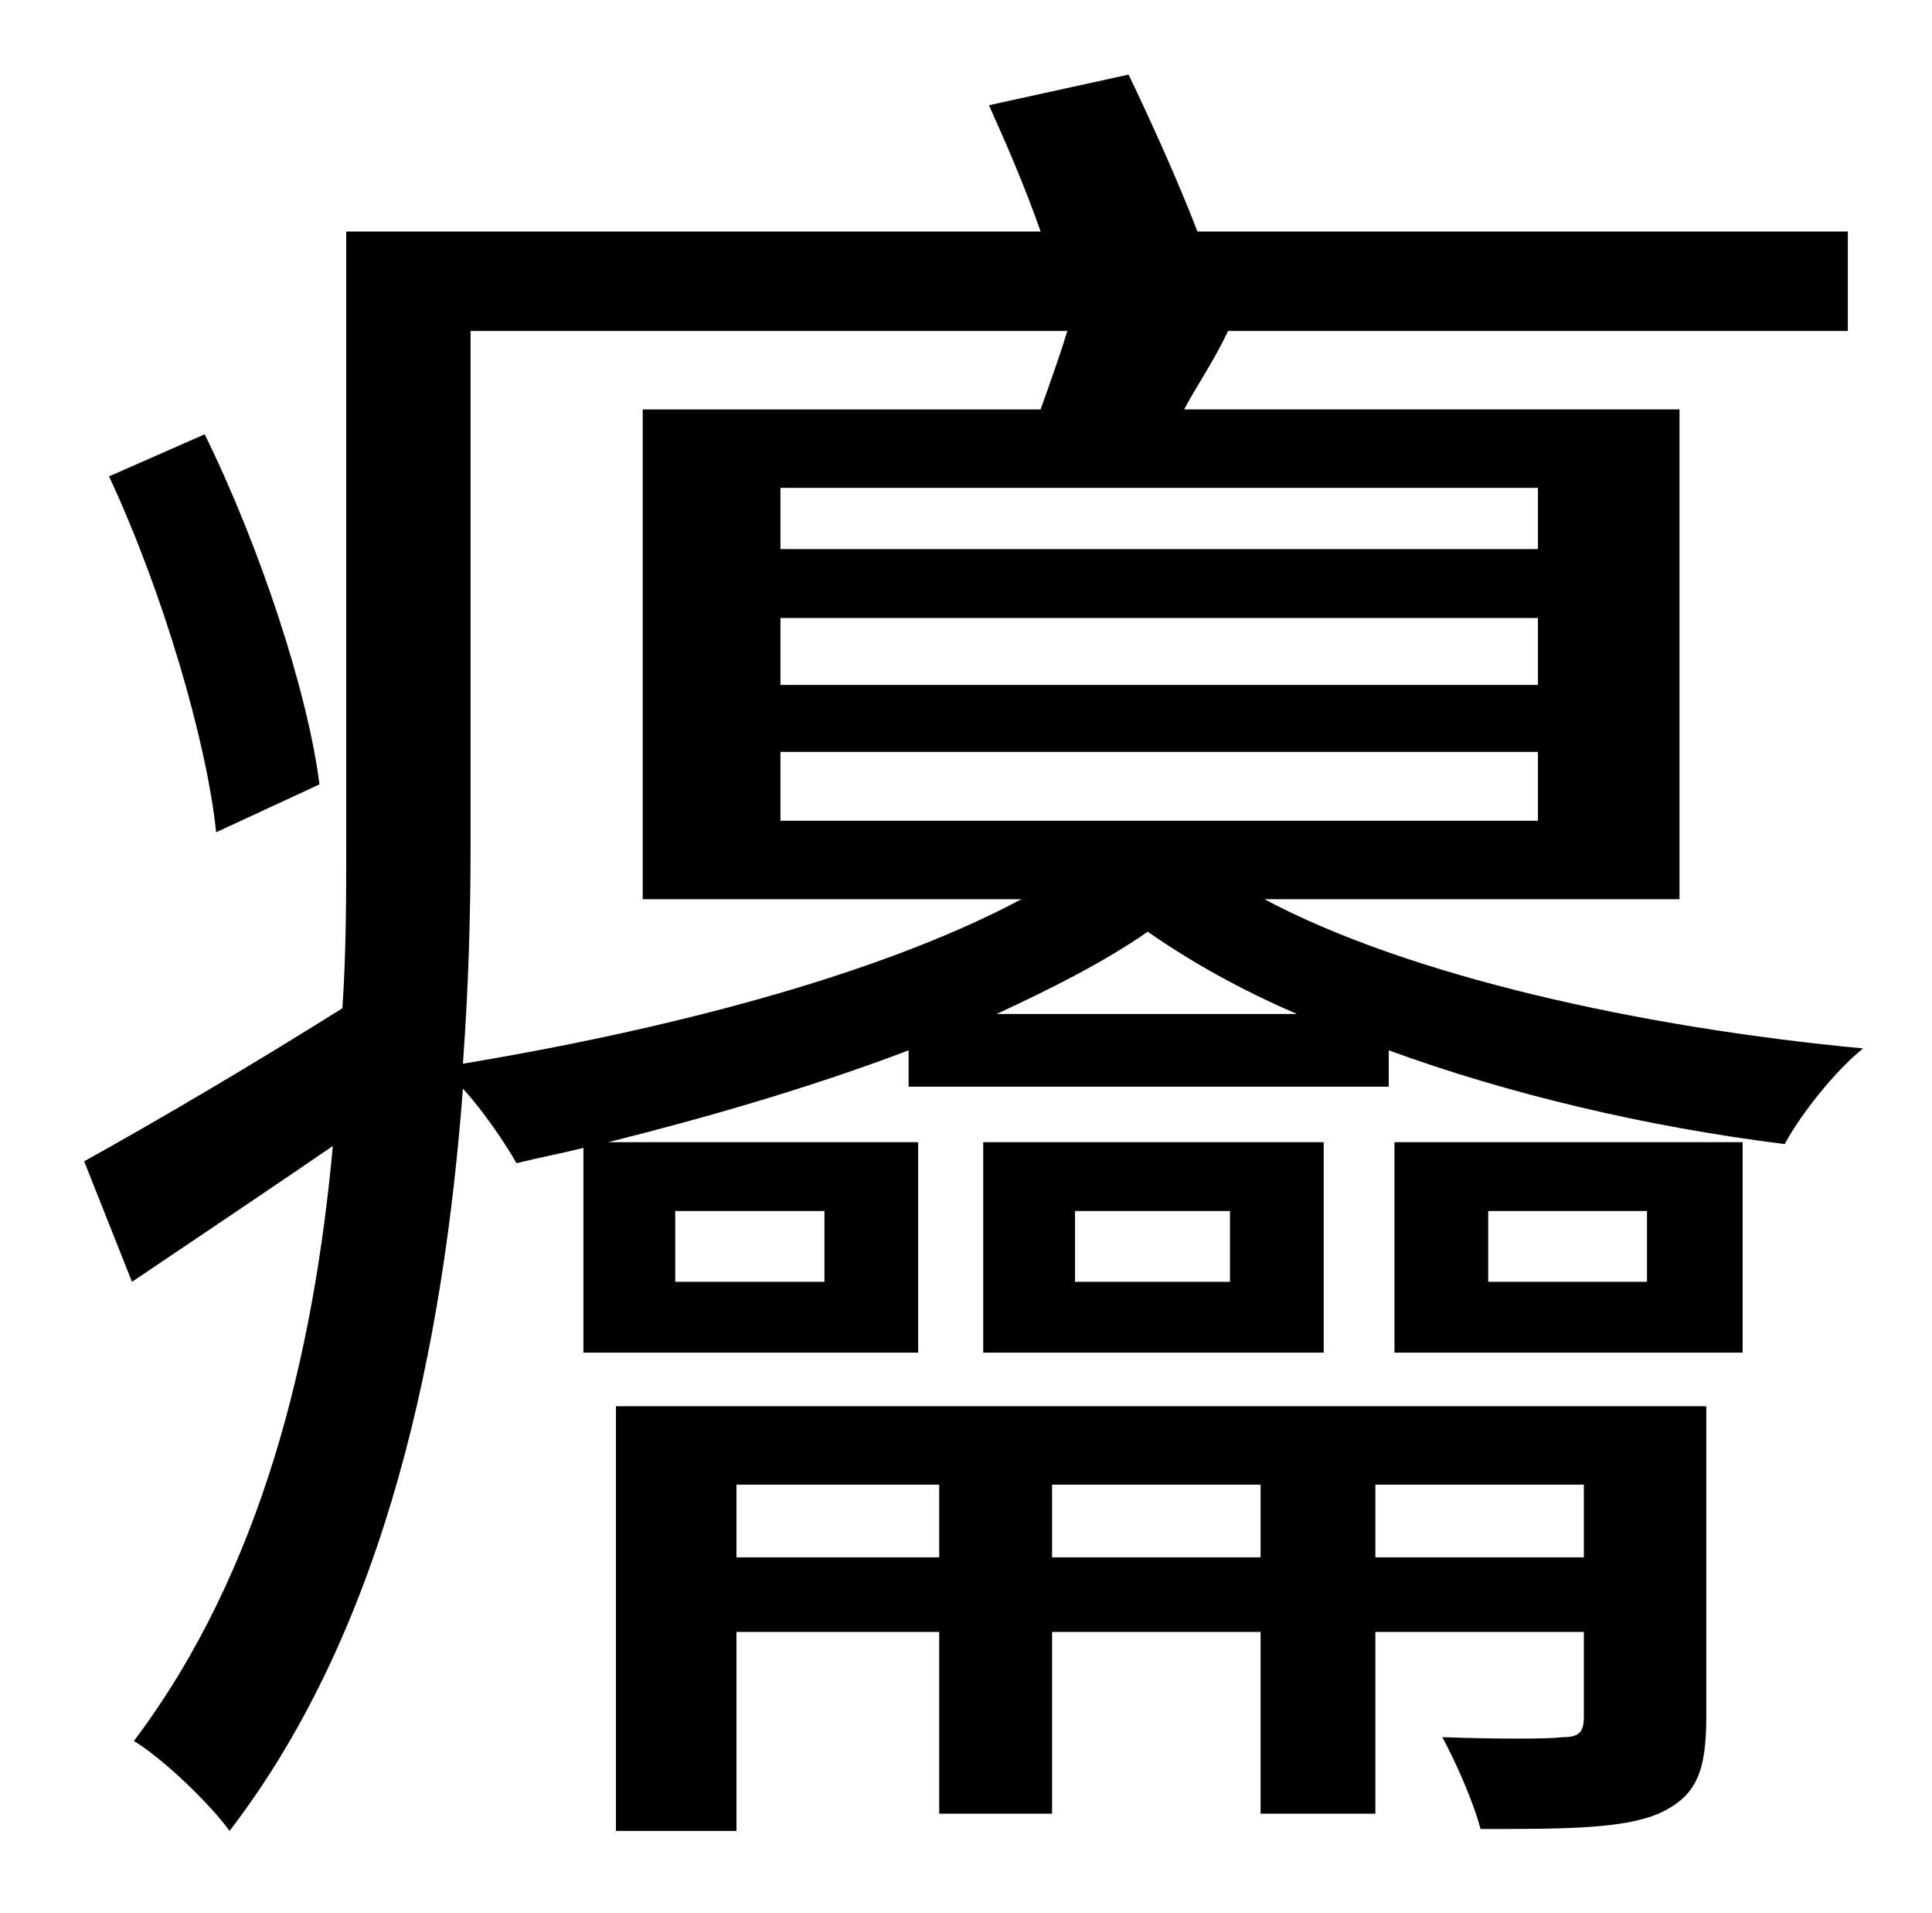 <?xml version="1.0" standalone="no"?>
<!DOCTYPE svg PUBLIC "-//W3C//DTD SVG 1.1//EN" "http://www.w3.org/Graphics/SVG/1.1/DTD/svg11.dtd" >
<svg xmlns="http://www.w3.org/2000/svg" xmlns:xlink="http://www.w3.org/1999/xlink" version="1.1" viewBox="-10 0 1010 1000">
   <path fill="currentColor"
d="M157 410l-54 25c-5 -48 -28 -126 -56 -186l50 -22c29 59 54 135 60 183zM709 814h109v-38h-109v38zM540 814h109v-38h-109v38zM375 814h106v-38h-106v38zM882 735v162c0 29 -5 42 -25 51c-19 8 -50 8 -93 8c-4 -15 -13 -35 -20 -48c29 1 55 1 63 0c9 0 11 -3 11 -11v-44
h-109v95h-60v-95h-109v95h-59v-95h-106v104h-63v-222h570zM633 670v-37h-81v37h81zM504 597h178v110h-178v-110zM768 633v37h83v-37h-83zM719 707v-110h182v110h-182zM511 530h157c-30 -13 -55 -27 -78 -43c-23 16 -51 30 -79 43zM236 173v269c0 35 -1 73 -4 114
c102 -17 215 -45 292 -86h-198v-256h208c5 -14 10 -28 14 -41h-312zM794 287v-32h-396v32h396zM794 358v-35h-396v35h396zM794 429v-36h-396v36h396zM343 633v37h78v-37h-78zM868 470h-217c75 40 196 67 313 78c-15 12 -33 35 -41 50c-72 -9 -144 -26 -207 -49v19h-251v-19
c-50 19 -105 35 -157 48h162v110h-175v-107c-12 3 -23 5 -35 8c-5 -9 -17 -27 -28 -39c-10 132 -39 280 -122 388c-10 -14 -35 -38 -50 -47c67 -89 94 -202 104 -311c-35 24 -71 48 -105 71l-25 -63c36 -20 84 -48 135 -80c2 -30 2 -58 2 -85v-321h363
c-8 -23 -18 -46 -27 -66l73 -16c12 25 26 56 36 82h340v52h-324c-7 15 -16 28 -23 41h259v256z" />
</svg>
